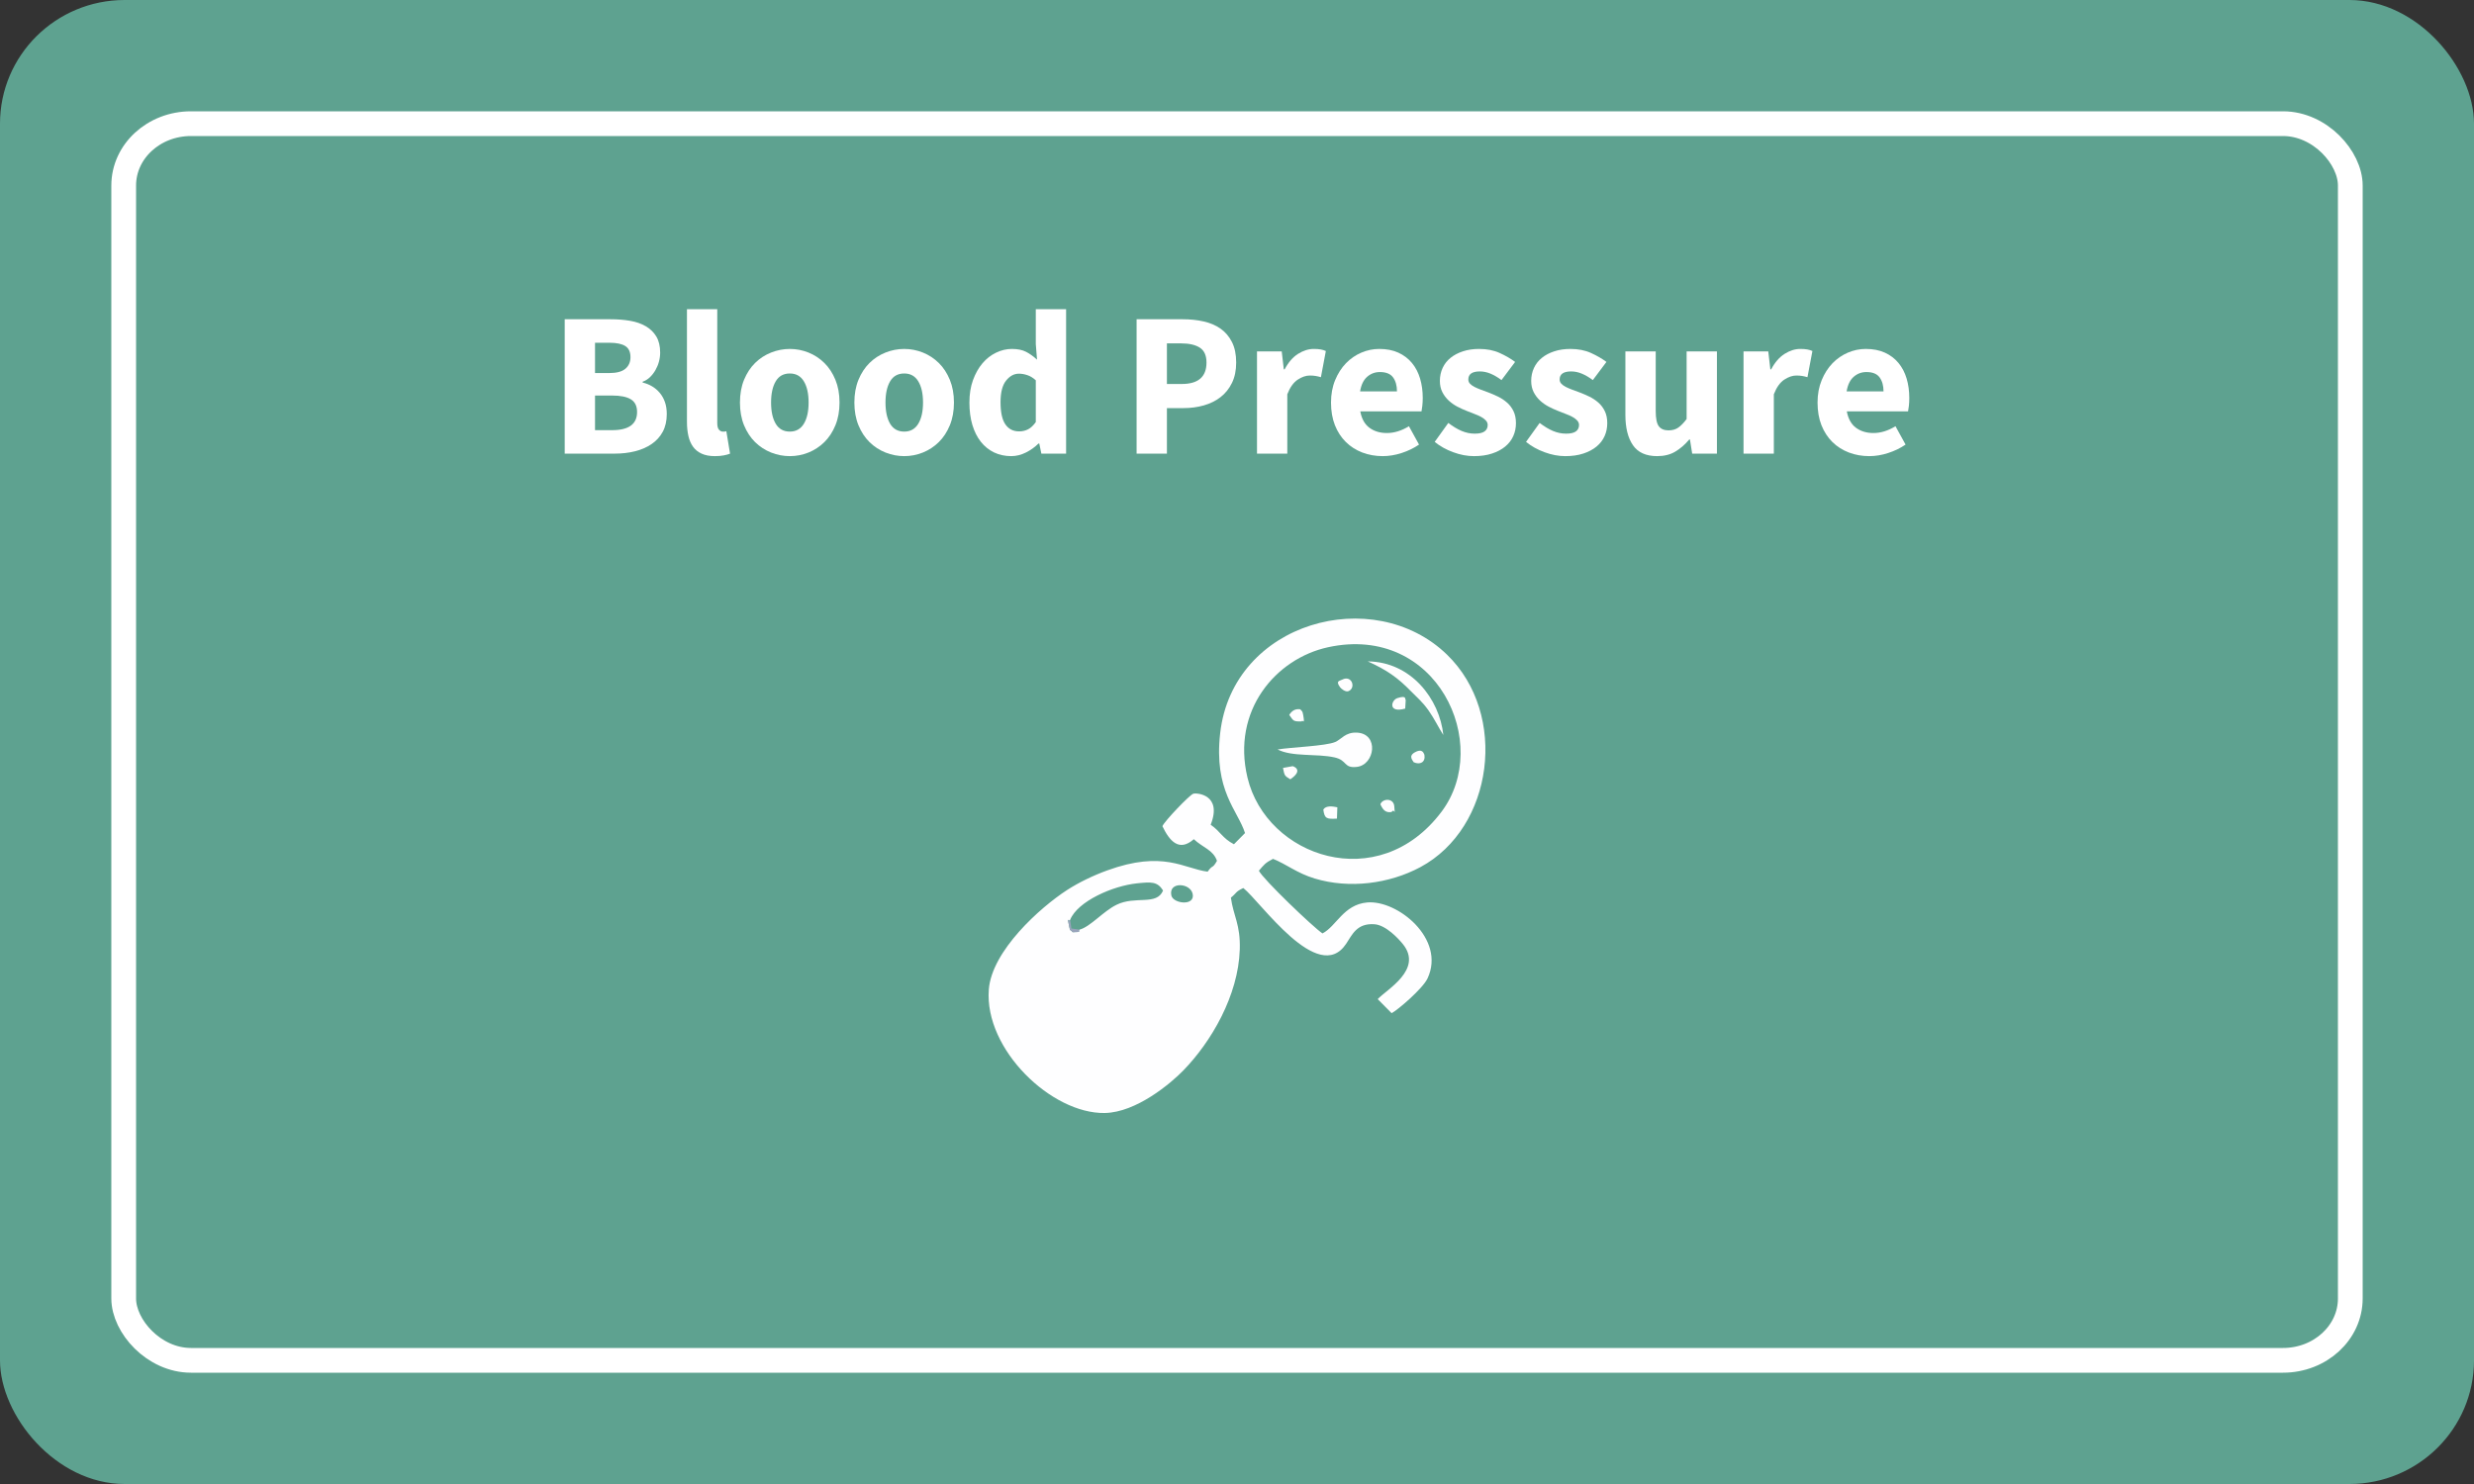 <?xml version="1.0" encoding="UTF-8"?>
<!DOCTYPE svg PUBLIC "-//W3C//DTD SVG 1.1//EN" "http://www.w3.org/Graphics/SVG/1.1/DTD/svg11.dtd">
<!-- Creator: CorelDRAW X7 -->
<svg xmlns="http://www.w3.org/2000/svg" xml:space="preserve" width="1000px" height="600px" version="1.1" shape-rendering="geometricPrecision" text-rendering="geometricPrecision" image-rendering="optimizeQuality" fill-rule="evenodd" clip-rule="evenodd"
viewBox="0 0 1000 600"
 xmlns:xlink="http://www.w3.org/1999/xlink">
 <rect x="0" y="0" width="1000" height="600" fill="#333333" stroke="none"/>
 <g id="Layer_x0020_2">
  <g id="_1991235364688">
   <rect fill="#5EA290" width="1000" height="600" rx="50.37" ry="50"/>
   <rect fill="none" stroke="white" stroke-width="10" x="50" y="50" width="900" height="500" rx="27.2" ry="25"/>
  </g>
 </g>
 <g id="Layer_x0020_1">
  <path fill="white" fill-rule="nonzero" d="M228.26 129.08l18.58 0c2.83,0 5.46,0.21 7.88,0.63 2.41,0.41 4.52,1.15 6.33,2.21 1.8,1.05 3.22,2.44 4.25,4.16 1.03,1.72 1.54,3.89 1.54,6.5 0,1.22 -0.17,2.45 -0.5,3.67 -0.33,1.22 -0.81,2.36 -1.42,3.42 -0.61,1.05 -1.34,2 -2.2,2.83 -0.87,0.83 -1.85,1.44 -2.96,1.83l0 0.34c1.39,0.33 2.66,0.84 3.83,1.54 1.17,0.69 2.19,1.57 3.08,2.62 0.89,1.06 1.59,2.29 2.09,3.71 0.5,1.42 0.75,3.04 0.75,4.88 0,2.77 -0.55,5.16 -1.63,7.16 -1.08,2 -2.58,3.65 -4.5,4.96 -1.92,1.31 -4.15,2.28 -6.71,2.92 -2.55,0.64 -5.3,0.95 -8.25,0.95l-20.16 0 0 -54.33zm18 21.75c3,0 5.18,-0.58 6.54,-1.75 1.36,-1.16 2.04,-2.72 2.04,-4.66 0,-2.12 -0.69,-3.62 -2.08,-4.5 -1.39,-0.89 -3.53,-1.34 -6.42,-1.34l-5.83 0 0 12.25 5.75 0zm1.16 23.09c6.73,0 10.09,-2.45 10.09,-7.34 0,-2.39 -0.84,-4.1 -2.5,-5.12 -1.67,-1.03 -4.2,-1.54 -7.59,-1.54l-6.91 0 0 14 6.91 0z"/>
  <path id="1" fill="white" fill-rule="nonzero" d="M288.92 184.42c-2.11,0 -3.89,-0.34 -5.33,-1.01 -1.45,-0.66 -2.6,-1.59 -3.46,-2.79 -0.86,-1.19 -1.49,-2.64 -1.87,-4.33 -0.39,-1.69 -0.59,-3.6 -0.59,-5.71l0 -45.58 12.25 0 0 46.08c0,1.28 0.24,2.17 0.71,2.67 0.47,0.5 0.96,0.75 1.46,0.75 0.28,0 0.51,0 0.71,0 0.19,0 0.46,-0.06 0.79,-0.17l1.5 9.08c-0.67,0.28 -1.51,0.52 -2.54,0.71 -1.03,0.2 -2.24,0.3 -3.63,0.3z"/>
  <path id="2" fill="white" fill-rule="nonzero" d="M319.25 184.42c-2.61,0 -5.13,-0.49 -7.58,-1.46 -2.44,-0.98 -4.6,-2.38 -6.46,-4.21 -1.86,-1.83 -3.34,-4.1 -4.46,-6.79 -1.11,-2.7 -1.66,-5.77 -1.66,-9.21 0,-3.45 0.55,-6.51 1.66,-9.21 1.12,-2.69 2.6,-4.96 4.46,-6.79 1.86,-1.83 4.02,-3.24 6.46,-4.21 2.45,-0.97 4.97,-1.46 7.58,-1.46 2.62,0 5.13,0.49 7.55,1.46 2.41,0.97 4.55,2.38 6.41,4.21 1.86,1.83 3.35,4.1 4.46,6.79 1.11,2.7 1.67,5.76 1.67,9.21 0,3.44 -0.56,6.51 -1.67,9.21 -1.11,2.69 -2.6,4.96 -4.46,6.79 -1.86,1.83 -4,3.23 -6.41,4.21 -2.42,0.97 -4.93,1.46 -7.55,1.46zm0 -9.92c2.5,0 4.39,-1.06 5.67,-3.17 1.28,-2.11 1.92,-4.97 1.92,-8.58 0,-3.61 -0.64,-6.47 -1.92,-8.58 -1.28,-2.12 -3.17,-3.17 -5.67,-3.17 -2.55,0 -4.45,1.05 -5.7,3.17 -1.25,2.11 -1.88,4.97 -1.88,8.58 0,3.61 0.63,6.47 1.88,8.58 1.25,2.11 3.15,3.17 5.7,3.17z"/>
  <path id="3" fill="white" fill-rule="nonzero" d="M365.5 184.42c-2.61,0 -5.14,-0.49 -7.58,-1.46 -2.44,-0.98 -4.6,-2.38 -6.46,-4.21 -1.86,-1.83 -3.35,-4.1 -4.46,-6.79 -1.11,-2.7 -1.66,-5.77 -1.66,-9.21 0,-3.45 0.55,-6.51 1.66,-9.21 1.11,-2.69 2.6,-4.96 4.46,-6.79 1.86,-1.83 4.02,-3.24 6.46,-4.21 2.44,-0.97 4.97,-1.46 7.58,-1.46 2.61,0 5.13,0.49 7.54,1.46 2.42,0.97 4.56,2.38 6.42,4.21 1.86,1.83 3.35,4.1 4.46,6.79 1.11,2.7 1.67,5.76 1.67,9.21 0,3.44 -0.56,6.51 -1.67,9.21 -1.11,2.69 -2.6,4.96 -4.46,6.79 -1.86,1.83 -4,3.23 -6.42,4.21 -2.41,0.97 -4.93,1.46 -7.54,1.46zm0 -9.92c2.5,0 4.39,-1.06 5.67,-3.17 1.28,-2.11 1.92,-4.97 1.92,-8.58 0,-3.61 -0.64,-6.47 -1.92,-8.58 -1.28,-2.12 -3.17,-3.17 -5.67,-3.17 -2.55,0 -4.46,1.05 -5.71,3.17 -1.24,2.11 -1.87,4.97 -1.87,8.58 0,3.61 0.63,6.47 1.87,8.58 1.25,2.11 3.16,3.17 5.71,3.17z"/>
  <path id="4" fill="white" fill-rule="nonzero" d="M408.75 184.42c-2.55,0 -4.87,-0.51 -6.96,-1.5 -2.08,-1.01 -3.86,-2.44 -5.33,-4.3 -1.47,-1.86 -2.61,-4.12 -3.42,-6.79 -0.8,-2.67 -1.2,-5.69 -1.2,-9.08 0,-3.39 0.48,-6.42 1.45,-9.08 0.98,-2.67 2.25,-4.93 3.84,-6.8 1.58,-1.86 3.41,-3.29 5.5,-4.29 2.08,-1 4.2,-1.5 6.37,-1.5 2.33,0 4.25,0.39 5.75,1.17 1.5,0.78 2.97,1.83 4.42,3.17l-0.5 -6.34 0 -14.08 12.25 0 0 58.41 -10 0 -0.84 -4.08 -0.33 0c-1.44,1.45 -3.14,2.65 -5.08,3.63 -1.95,0.97 -3.92,1.46 -5.92,1.46zm3.17 -10.01c1.33,0 2.54,-0.27 3.62,-0.83 1.09,-0.55 2.13,-1.53 3.13,-2.92l0 -16.91c-1.11,-1 -2.25,-1.7 -3.42,-2.08 -1.16,-0.39 -2.3,-0.59 -3.41,-0.59 -1.95,0 -3.67,0.93 -5.17,2.79 -1.5,1.86 -2.25,4.77 -2.25,8.71 0,4.11 0.65,7.11 1.96,9 1.3,1.89 3.15,2.83 5.54,2.83z"/>
  <path id="5" fill="white" fill-rule="nonzero" d="M459.42 129.08l18.66 0c3,0 5.81,0.29 8.42,0.88 2.61,0.58 4.89,1.55 6.83,2.91 1.95,1.36 3.49,3.17 4.63,5.42 1.14,2.25 1.71,5.01 1.71,8.29 0,3.17 -0.57,5.92 -1.71,8.25 -1.14,2.33 -2.68,4.25 -4.63,5.75 -1.94,1.5 -4.19,2.61 -6.75,3.33 -2.55,0.73 -5.27,1.09 -8.16,1.09l-6.75 0 0 18.41 -12.25 0 0 -54.33zm18.25 26.17c6.66,0 10,-2.89 10,-8.67 0,-2.83 -0.89,-4.83 -2.67,-6 -1.78,-1.16 -4.33,-1.75 -7.67,-1.75l-5.66 0 0 16.42 6 0z"/>
  <path id="6" fill="white" fill-rule="nonzero" d="M508.08 142.08l10 0 0.84 7.25 0.33 0c1.5,-2.83 3.3,-4.91 5.41,-6.25 2.12,-1.33 4.23,-2 6.34,-2 1.16,0 2.12,0.07 2.87,0.21 0.75,0.14 1.43,0.35 2.04,0.63l-1.99 10.58c-0.78,-0.22 -1.5,-0.39 -2.17,-0.5 -0.67,-0.11 -1.45,-0.17 -2.33,-0.17 -1.56,0 -3.19,0.56 -4.88,1.67 -1.69,1.11 -3.1,3.08 -4.21,5.91l0 24 -12.25 0 0 -41.33z"/>
  <path id="7" fill="white" fill-rule="nonzero" d="M558.91 184.42c-2.94,0 -5.69,-0.49 -8.25,-1.46 -2.55,-0.98 -4.77,-2.39 -6.66,-4.25 -1.89,-1.86 -3.36,-4.13 -4.42,-6.79 -1.05,-2.67 -1.58,-5.73 -1.58,-9.17 0,-3.34 0.55,-6.35 1.66,-9.04 1.12,-2.7 2.57,-4.97 4.38,-6.84 1.81,-1.86 3.87,-3.29 6.21,-4.29 2.33,-1 4.75,-1.5 7.25,-1.5 2.94,0 5.51,0.5 7.71,1.5 2.19,1 4.02,2.39 5.5,4.17 1.47,1.78 2.57,3.87 3.29,6.29 0.72,2.42 1.08,5.04 1.08,7.87 0,1.12 -0.06,2.17 -0.17,3.17 -0.11,1 -0.22,1.75 -0.33,2.25l-24.75 0c0.56,3 1.79,5.21 3.71,6.63 1.92,1.41 4.26,2.12 7.04,2.12 2.95,0 5.92,-0.91 8.92,-2.75l4.08 7.42c-2.11,1.44 -4.46,2.58 -7.04,3.41 -2.58,0.84 -5.12,1.26 -7.63,1.26zm5.75 -26.17c0,-2.33 -0.52,-4.22 -1.58,-5.67 -1.05,-1.44 -2.83,-2.16 -5.33,-2.16 -1.95,0 -3.65,0.63 -5.13,1.91 -1.47,1.28 -2.43,3.25 -2.87,5.92l14.91 0z"/>
  <path id="8" fill="white" fill-rule="nonzero" d="M595.75 184.42c-2.73,0 -5.52,-0.53 -8.38,-1.59 -2.86,-1.05 -5.34,-2.44 -7.46,-4.17l5.5 -7.66c1.89,1.44 3.7,2.53 5.42,3.25 1.72,0.72 3.47,1.08 5.25,1.08 1.83,0 3.17,-0.3 4,-0.92 0.83,-0.61 1.25,-1.47 1.25,-2.58 0,-0.66 -0.24,-1.26 -0.71,-1.79 -0.47,-0.53 -1.11,-1.01 -1.91,-1.46 -0.81,-0.44 -1.71,-0.85 -2.71,-1.21 -1,-0.36 -2.03,-0.76 -3.09,-1.21 -1.27,-0.49 -2.55,-1.08 -3.83,-1.74 -1.28,-0.67 -2.44,-1.49 -3.5,-2.46 -1.05,-0.98 -1.92,-2.11 -2.58,-3.42 -0.67,-1.31 -1,-2.82 -1,-4.54 0,-1.89 0.37,-3.64 1.12,-5.25 0.75,-1.61 1.82,-2.97 3.21,-4.08 1.39,-1.12 3.06,-1.99 5,-2.63 1.95,-0.64 4.11,-0.96 6.5,-0.96 3.17,0 5.95,0.54 8.33,1.63 2.39,1.08 4.48,2.29 6.25,3.62l-5.5 7.34c-1.5,-1.12 -2.97,-1.98 -4.41,-2.59 -1.45,-0.61 -2.89,-0.91 -4.34,-0.91 -3.11,0 -4.66,1.08 -4.66,3.25 0,0.66 0.22,1.23 0.66,1.7 0.45,0.48 1.05,0.91 1.8,1.3 0.75,0.38 1.61,0.76 2.58,1.12 0.97,0.36 1.98,0.74 3.04,1.12 1.33,0.51 2.65,1.07 3.96,1.71 1.3,0.64 2.5,1.43 3.58,2.38 1.09,0.94 1.96,2.1 2.63,3.46 0.66,1.36 1,2.98 1,4.87 0,1.89 -0.36,3.64 -1.09,5.25 -0.72,1.61 -1.8,3.02 -3.25,4.21 -1.44,1.19 -3.22,2.14 -5.33,2.83 -2.11,0.7 -4.55,1.05 -7.33,1.05z"/>
  <path id="9" fill="white" fill-rule="nonzero" d="M632.66 184.42c-2.72,0 -5.51,-0.53 -8.37,-1.59 -2.86,-1.05 -5.35,-2.44 -7.46,-4.17l5.5 -7.66c1.89,1.44 3.69,2.53 5.42,3.25 1.72,0.72 3.47,1.08 5.25,1.08 1.83,0 3.16,-0.3 4,-0.92 0.83,-0.61 1.25,-1.47 1.25,-2.58 0,-0.66 -0.24,-1.26 -0.71,-1.79 -0.48,-0.53 -1.11,-1.01 -1.92,-1.46 -0.8,-0.44 -1.71,-0.85 -2.71,-1.21 -1,-0.36 -2.02,-0.76 -3.08,-1.21 -1.28,-0.49 -2.56,-1.08 -3.83,-1.74 -1.28,-0.67 -2.45,-1.49 -3.5,-2.46 -1.06,-0.98 -1.92,-2.11 -2.59,-3.42 -0.66,-1.31 -1,-2.82 -1,-4.54 0,-1.89 0.38,-3.64 1.13,-5.25 0.75,-1.61 1.82,-2.97 3.21,-4.08 1.38,-1.12 3.05,-1.99 5,-2.63 1.94,-0.64 4.11,-0.96 6.5,-0.96 3.16,0 5.94,0.54 8.33,1.63 2.39,1.08 4.47,2.29 6.25,3.62l-5.5 7.34c-1.5,-1.12 -2.97,-1.98 -4.42,-2.59 -1.44,-0.61 -2.89,-0.91 -4.33,-0.91 -3.11,0 -4.67,1.08 -4.67,3.25 0,0.66 0.22,1.23 0.67,1.7 0.44,0.48 1.04,0.91 1.79,1.3 0.75,0.38 1.61,0.76 2.58,1.12 0.98,0.36 1.99,0.74 3.05,1.12 1.33,0.51 2.65,1.07 3.95,1.71 1.31,0.64 2.5,1.43 3.59,2.38 1.08,0.94 1.96,2.1 2.62,3.46 0.67,1.36 1,2.98 1,4.87 0,1.89 -0.36,3.64 -1.08,5.25 -0.72,1.61 -1.81,3.02 -3.25,4.21 -1.45,1.19 -3.22,2.14 -5.33,2.83 -2.12,0.7 -4.56,1.05 -7.34,1.05z"/>
  <path id="10" fill="white" fill-rule="nonzero" d="M669.83 184.42c-4.5,0 -7.77,-1.48 -9.79,-4.42 -2.03,-2.95 -3.05,-7.03 -3.05,-12.25l0 -25.67 12.26 0 0 24.08c0,3 0.41,5.06 1.24,6.17 0.84,1.11 2.14,1.67 3.92,1.67 1.56,0 2.86,-0.36 3.92,-1.09 1.05,-0.72 2.19,-1.88 3.41,-3.49l0 -27.34 12.25 0 0 41.33 -10 0 -0.91 -5.74 -0.25 0c-1.78,2.11 -3.68,3.76 -5.71,4.95 -2.03,1.2 -4.46,1.8 -7.29,1.8z"/>
  <path id="11" fill="white" fill-rule="nonzero" d="M704.74 142.08l10 0 0.84 7.25 0.33 0c1.5,-2.83 3.31,-4.91 5.42,-6.25 2.11,-1.33 4.22,-2 6.33,-2 1.17,0 2.12,0.07 2.87,0.21 0.75,0.14 1.44,0.35 2.05,0.63l-2 10.58c-0.78,-0.22 -1.5,-0.39 -2.17,-0.5 -0.67,-0.11 -1.44,-0.17 -2.33,-0.17 -1.56,0 -3.18,0.56 -4.88,1.67 -1.69,1.11 -3.1,3.08 -4.21,5.91l0 24 -12.25 0 0 -41.33z"/>
  <path id="12" fill="white" fill-rule="nonzero" d="M755.58 184.42c-2.95,0 -5.7,-0.49 -8.25,-1.46 -2.56,-0.98 -4.78,-2.39 -6.67,-4.25 -1.89,-1.86 -3.36,-4.13 -4.42,-6.79 -1.05,-2.67 -1.58,-5.73 -1.58,-9.17 0,-3.34 0.56,-6.35 1.67,-9.04 1.11,-2.7 2.57,-4.97 4.37,-6.84 1.81,-1.86 3.88,-3.29 6.21,-4.29 2.33,-1 4.75,-1.5 7.25,-1.5 2.94,0 5.51,0.5 7.71,1.5 2.19,1 4.03,2.39 5.5,4.17 1.47,1.78 2.57,3.87 3.29,6.29 0.72,2.42 1.08,5.04 1.08,7.87 0,1.12 -0.05,2.17 -0.16,3.17 -0.12,1 -0.23,1.75 -0.34,2.25l-24.75 0c0.56,3 1.8,5.21 3.71,6.63 1.92,1.41 4.27,2.12 7.04,2.12 2.95,0 5.92,-0.91 8.92,-2.75l4.08 7.42c-2.11,1.44 -4.46,2.58 -7.04,3.41 -2.58,0.84 -5.12,1.26 -7.62,1.26zm5.75 -26.17c0,-2.33 -0.53,-4.22 -1.59,-5.67 -1.05,-1.44 -2.83,-2.16 -5.33,-2.16 -1.94,0 -3.65,0.63 -5.13,1.91 -1.47,1.28 -2.43,3.25 -2.87,5.92l14.92 0z"/>
  <g id="_1991235358352">
   <path fill="#FEFEFF" d="M473.46 362.04c-1.22,-5.7 7.68,-5.14 8.62,-0.62 1.05,5.05 -7.9,3.97 -8.62,0.62zm-37.09 13.82c-0.93,0.86 1.37,0.95 -2.8,1.04 -1.03,-1.39 -0.92,0.05 -1.42,-2.41 -0.96,-4.67 -0.14,-1.34 0.41,-2.61 3.04,-7.51 17.27,-13.74 27.05,-14.74 5.69,-0.58 8.21,-0.79 10.51,2.9 -2.58,6.24 -11.13,2 -18.79,5.76 -5.45,2.67 -10.54,8.87 -14.96,10.06zm100.45 -114.18c43.98,-9.56 66.42,39.09 45.88,66.48 -25.52,34.02 -70.8,18.32 -78.46,-13.75 -6.49,-27.13 11.41,-48.12 32.58,-52.73zm-33.58 75.14l-4.48 4.52c-4.73,-2.48 -5.44,-5.18 -9.4,-7.89 4.85,-12.29 -5.76,-12.99 -7.05,-12.53 -1.52,0.53 -11.58,11.03 -12.46,13.12 2.87,5.98 6.73,10.51 12.7,5.25 3.66,3.45 7.79,4.27 9.36,8.75 -2.03,3.56 -1.5,1.2 -3.78,4.38 -9.58,-1.2 -17.89,-8.77 -40.65,-0.48 -5.6,2.03 -11.47,4.87 -16.14,7.89 -10.9,7.05 -30.47,24.6 -31.66,40.27 -1.83,24.22 25.37,50.28 46.87,49.9 12.73,-0.23 26.62,-11.92 31.75,-17.2 11.29,-11.6 22.23,-30.27 22.82,-48.89 0.32,-10.21 -2.57,-13.46 -3.59,-20.98 2.55,-2.07 1.7,-2.32 5.02,-3.89 6.92,5.41 30.23,39.47 41.54,22.58 2.44,-3.63 4.27,-8.43 11.44,-7.94 4.7,0.32 9.77,5.89 11.47,7.97 8.45,10.37 -6.76,18.56 -10.12,22.31l5.62 5.68c2.38,-1.21 12.56,-9.87 14.52,-14.07 7.46,-15.97 -12.21,-31.82 -24.45,-30.69 -9.56,0.89 -12.42,9.66 -18.02,12.51 -3.65,-2.39 -24.05,-21.91 -25.71,-25.35 2.14,-2.46 2.5,-3.14 5.71,-4.79 5.47,2.16 9.65,5.77 16.84,7.94 13.99,4.23 30.11,2.17 42.73,-4.6 29.6,-15.89 35.63,-61.79 10.77,-85.9 -29.67,-28.78 -86.58,-13.33 -91.69,31.73 -2.65,23.31 7.16,31.24 10.04,40.4z"/>
   <path fill="#FEFEFF" d="M516.41 303.02c5.94,3.07 15.77,1.6 23.02,3.21 5.29,1.18 3.57,4.43 8.98,3.84 7.31,-0.79 9.14,-13.4 0.08,-13.86 -4.71,-0.24 -6.29,2.73 -8.79,3.79 -3.99,1.68 -17.69,2.08 -23.29,3.02z"/>
   <path fill="#FEFEFF" d="M583.4 297.16c-1.52,-14.48 -12.98,-29.58 -30.54,-29.75 7.69,3.45 12.11,6.6 17.35,11.96 2.85,2.92 4.65,4.28 7.18,7.83 2.39,3.37 4.27,7.32 6.01,9.96z"/>
   <path fill="#FEFEFF" d="M534.89 327.3c0.47,3.68 1.32,3.93 5.51,3.67l0.16 -4.57c-1.83,-0.38 -4.57,-0.82 -5.67,0.9z"/>
   <path fill="#FEFEFF" d="M567.99 286.49l0.21 -3.53c-0.5,-0.05 0.76,-2.05 -3.39,-0.7 -2.54,0.82 -3.88,6.21 3.18,4.23z"/>
   <path fill="#FEFEFF" d="M542.52 274.78c-1.14,0.59 -2.76,0.49 -0.84,3.1 0.46,0.63 2.25,2.09 3.46,1.53 3.08,-1.41 1.18,-6.61 -2.62,-4.63z"/>
   <path fill="#FEFEFF" d="M521.12 289.04c1.67,2.32 1.49,2.75 5.01,2.63 0.37,-0.94 1.4,1.82 0.63,-2.56 -0.36,-2.01 -0.46,-1.32 -1.18,-2.33 -2.09,-0.31 -3.44,0.63 -4.46,2.26z"/>
   <path fill="#FEFEFF" d="M571.41 308.17c2.61,1.2 4.86,-0.01 4.34,-3 -0.21,-0.16 -0.47,-2.89 -3.9,-0.97 -2.7,1.51 -0.79,3.25 -0.44,3.97z"/>
   <path fill="#FEFEFF" d="M557.96 325.18c0.99,2.19 2.07,3.56 4.53,3.12 1.33,-1.84 1.41,2.37 1.09,-2.24 -0.24,-3.53 -4.77,-3.29 -5.62,-0.88z"/>
   <path fill="#FEFEFF" d="M518.59 310.48c0.63,3.24 0.65,3.16 2.96,4.6 5.73,-3.92 0.99,-5.31 0.98,-5.31l-3.94 0.71z"/>
   <path fill="#99A4BC" d="M436.37 375.86l-3.32 -0.46 -0.49 -3.52c-0.55,1.27 -1.37,-2.06 -0.41,2.61 0.5,2.46 0.39,1.02 1.42,2.41 4.17,-0.09 1.87,-0.18 2.8,-1.04z"/>
  </g>
 </g>
</svg>
